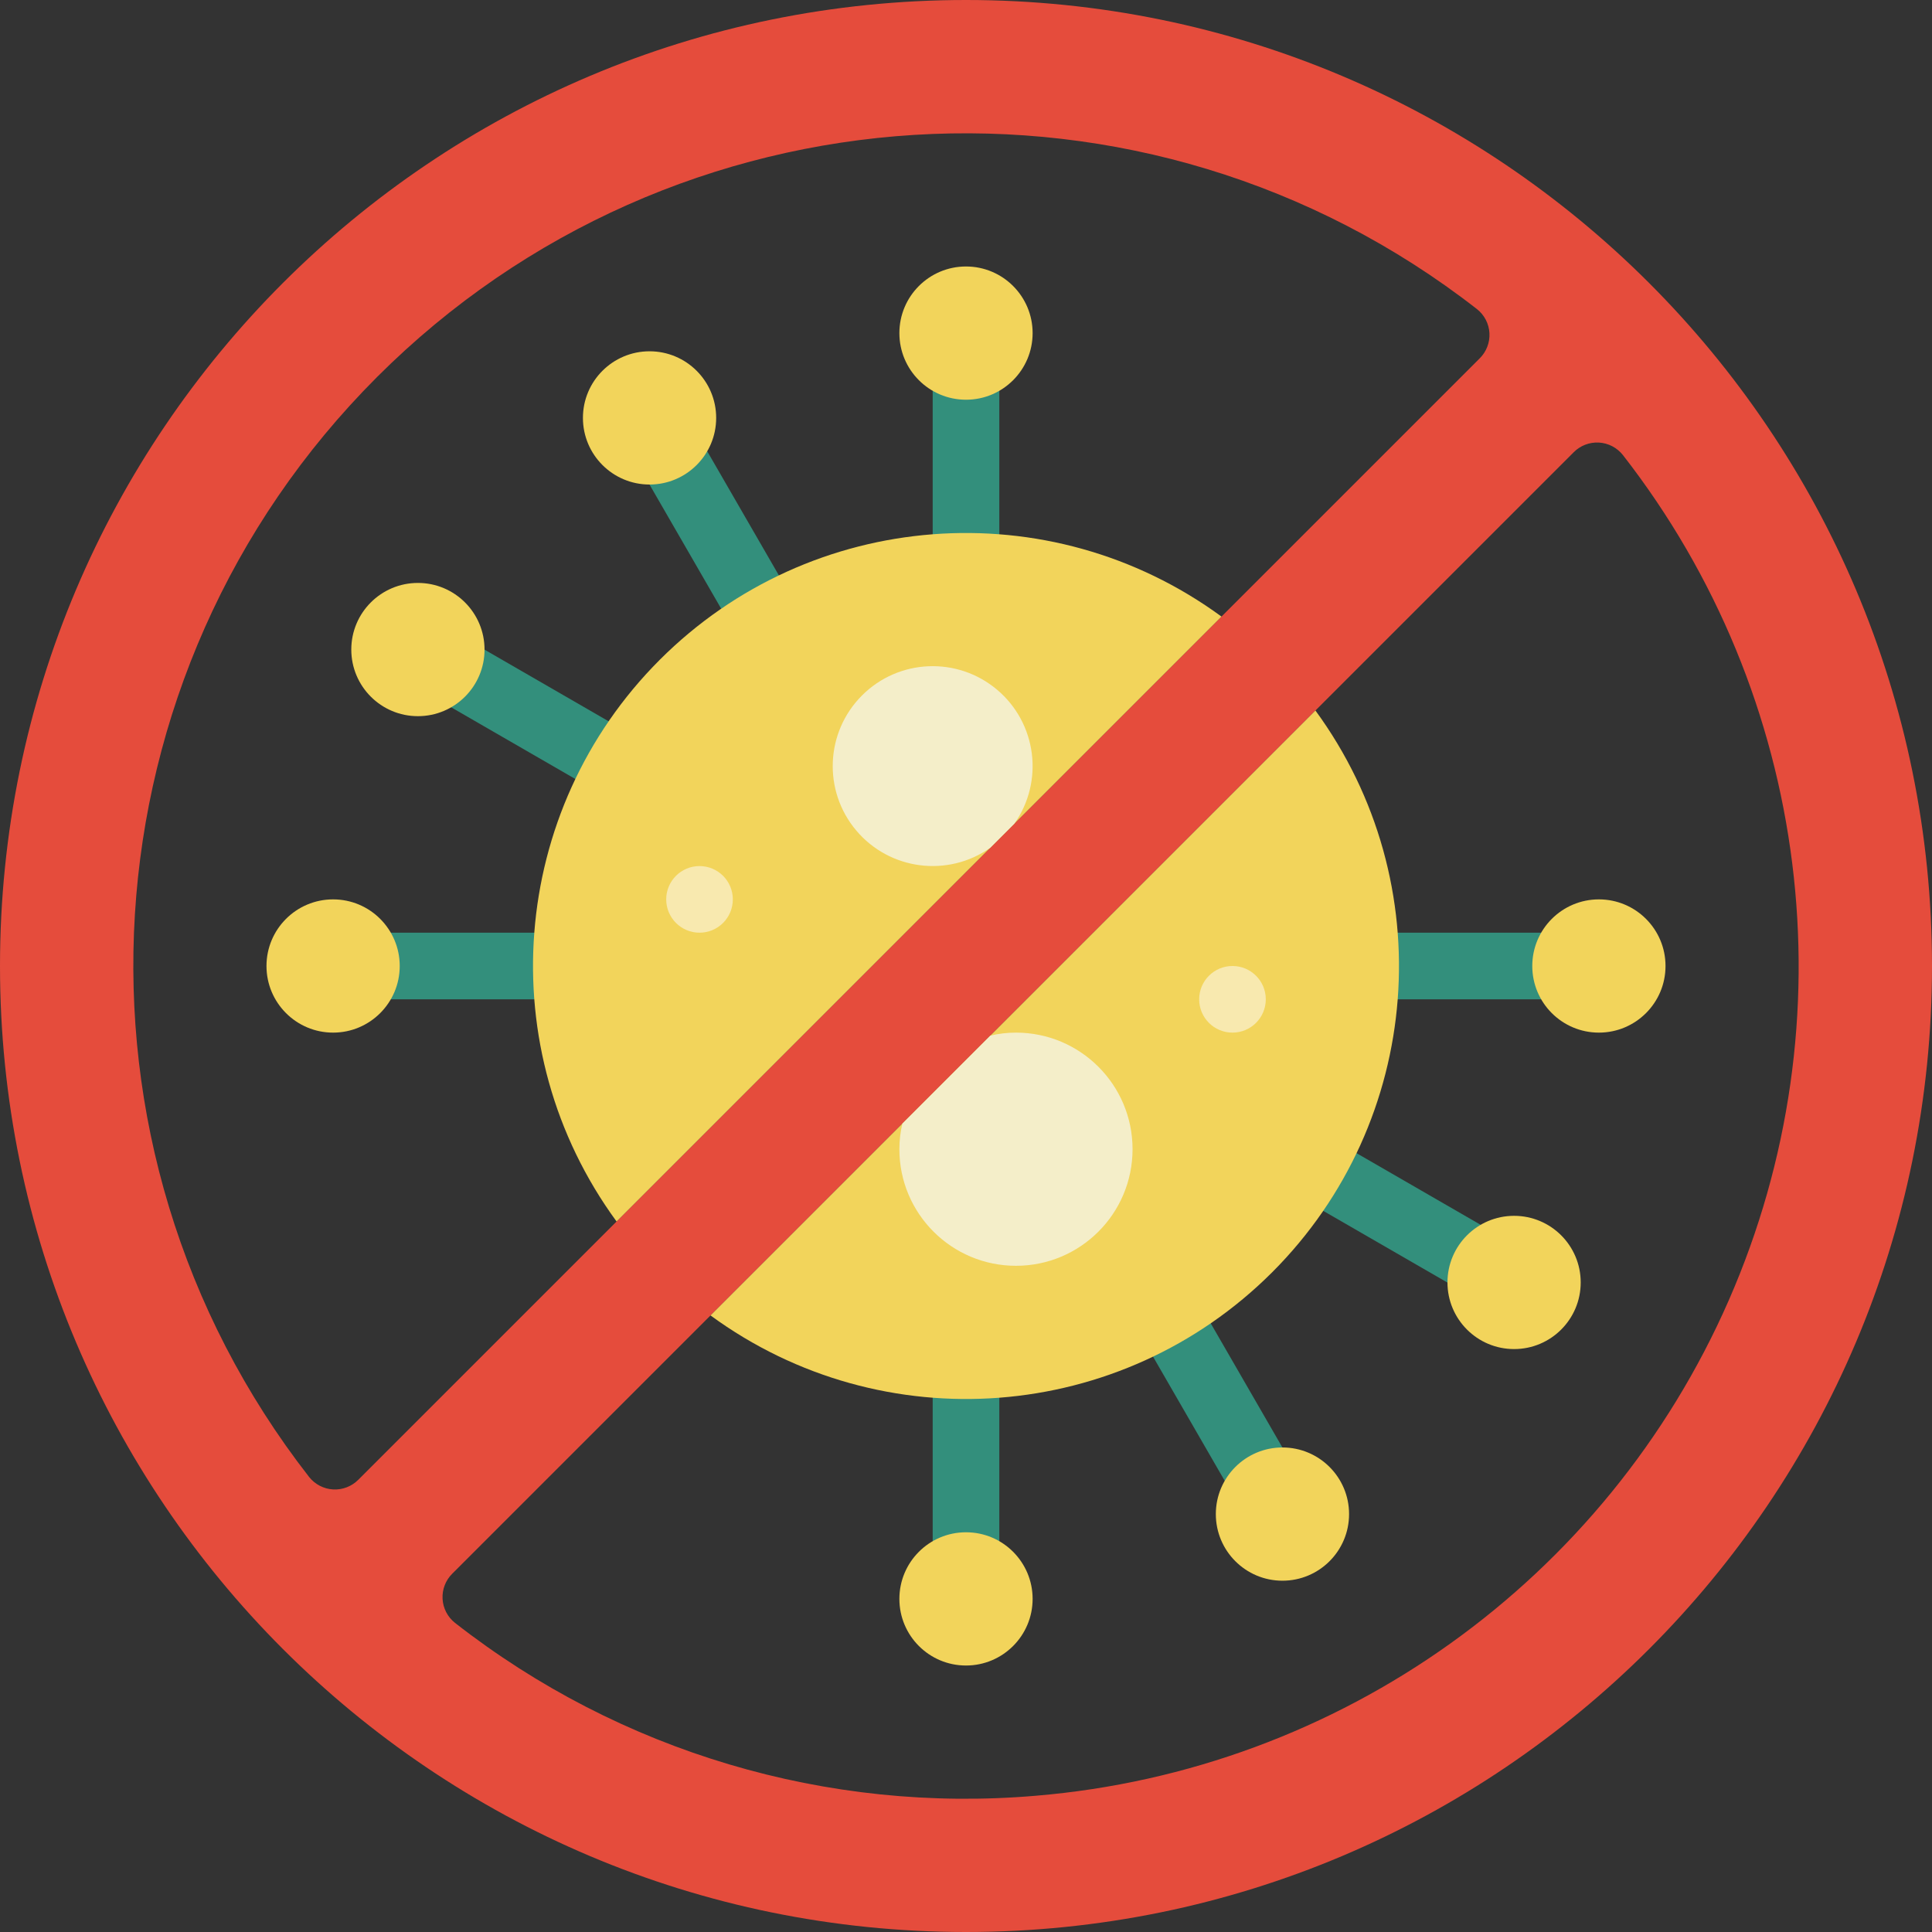 <svg height="512" viewBox="0 0 58 58" width="512" xmlns="http://www.w3.org/2000/svg">
    <rect x="0" y="0" width="58" height="58" fill="#333333" stroke="none"/>
    <g id="Page-1" fill="none" fill-rule="evenodd">
        <g id="031---No-Virus" fill-rule="nonzero">
            <path id="Shape"
                  d="m29 0c-16.016 0-29 12.984-29 29s12.984 29 29 29 29-12.984 29-29-12.984-29-29-29zm-19.72 44.34c-7.75-9.944-6.876-24.106 2.039-33.021 8.915-8.915 23.076-9.79 33.021-2.039.223.176.359.439.374.722.015.283-.092.559-.294.758l-33.66 33.66c-.199.202-.475.309-.758.294-.283-.015-.546-.152-.722-.374zm21.81 9.57c-6.257.534-12.484-1.321-17.43-5.19-.223-.176-.359-.439-.374-.722-.015-.283.092-.559.294-.758l33.66-33.66c.199-.202.475-.309.758-.294.283.015.546.152.722.374 5.638 7.235 6.858 16.977 3.178 25.378s-11.668 14.11-20.808 14.872z"
                  fill="#e54c3c"/>
            <g fill="#338f7c">
                <path id="Rectangle-path" d="m28 11h2v6h-2z"/>
                <path id="Rectangle-path" d="m20.5 13.171h2v5.679h-2z"
                      transform="matrix(.866 -.5 .5 .866 -5.125 12.896)"/>
                <path id="Rectangle-path" d="m15.009 18.527h2v5.948h-2z"
                      transform="matrix(.5 -.866 .866 .5 -10.616 24.615)"/>
                <path id="Rectangle-path" d="m11 28h6v2h-6z"/>
                <path id="Rectangle-path" d="m28 41h2v6h-2z"/>
                <path id="Rectangle-path" d="m35.5 39.151h2v5.679h-2z"
                      transform="matrix(.866 -.5 .5 .866 -16.106 23.876)"/>
                <path id="Rectangle-path" d="m40.99 33.527h2v5.948h-2z"
                      transform="matrix(.5 -.866 .866 .5 -10.615 54.617)"/>
                <path id="Rectangle-path" d="m41 28h6v2h-6z"/>
            </g>
            <circle id="Oval" cx="29" cy="10" fill="#f2d45b" r="2"/>
            <circle id="Oval" cx="19.5" cy="12.546" fill="#f2d45b" r="2"/>
            <circle id="Oval" cx="12.546" cy="19.5" fill="#f2d45b" r="2"/>
            <circle id="Oval" cx="10" cy="29" fill="#f2d45b" r="2"/>
            <circle id="Oval" cx="29" cy="48" fill="#f2d45b" r="2"/>
            <circle id="Oval" cx="38.5" cy="45.454" fill="#f2d45b" r="2"/>
            <circle id="Oval" cx="45.454" cy="38.5" fill="#f2d45b" r="2"/>
            <circle id="Oval" cx="48" cy="29" fill="#f2d45b" r="2"/>
            <path id="Shape"
                  d="m18.51 36.67c-3.785-5.172-3.234-12.331 1.297-16.863 4.532-4.532 11.691-5.083 16.863-1.297z"
                  fill="#f2d45b"/>
            <path id="Shape"
                  d="m39.49 21.33c3.785 5.172 3.234 12.331-1.297 16.863-4.532 4.532-11.691 5.083-16.863 1.297z"
                  fill="#f2d45b"/>
            <path id="Shape"
                  d="m30.45 24.73c.899-1.273.674-3.021-.518-4.025s-2.953-.929-4.054.173c-1.102 1.102-1.177 2.863-.173 4.054s2.752 1.416 4.025.518"
                  fill="#f4eec9"/>
            <path id="Shape"
                  d="m29.73 31.09c.252-.06.511-.09.77-.09 1.933 0 3.5 1.567 3.5 3.5s-1.567 3.5-3.5 3.5-3.5-1.567-3.5-3.5c-0-.259.03-.518.09-.77"
                  fill="#f4eec9"/>
            <circle id="Oval" cx="37" cy="30" fill="#f8e9af" r="1"/>
            <circle id="Oval" cx="21" cy="27" fill="#f8e9af" r="1"/>
        </g>
    </g>
</svg>
